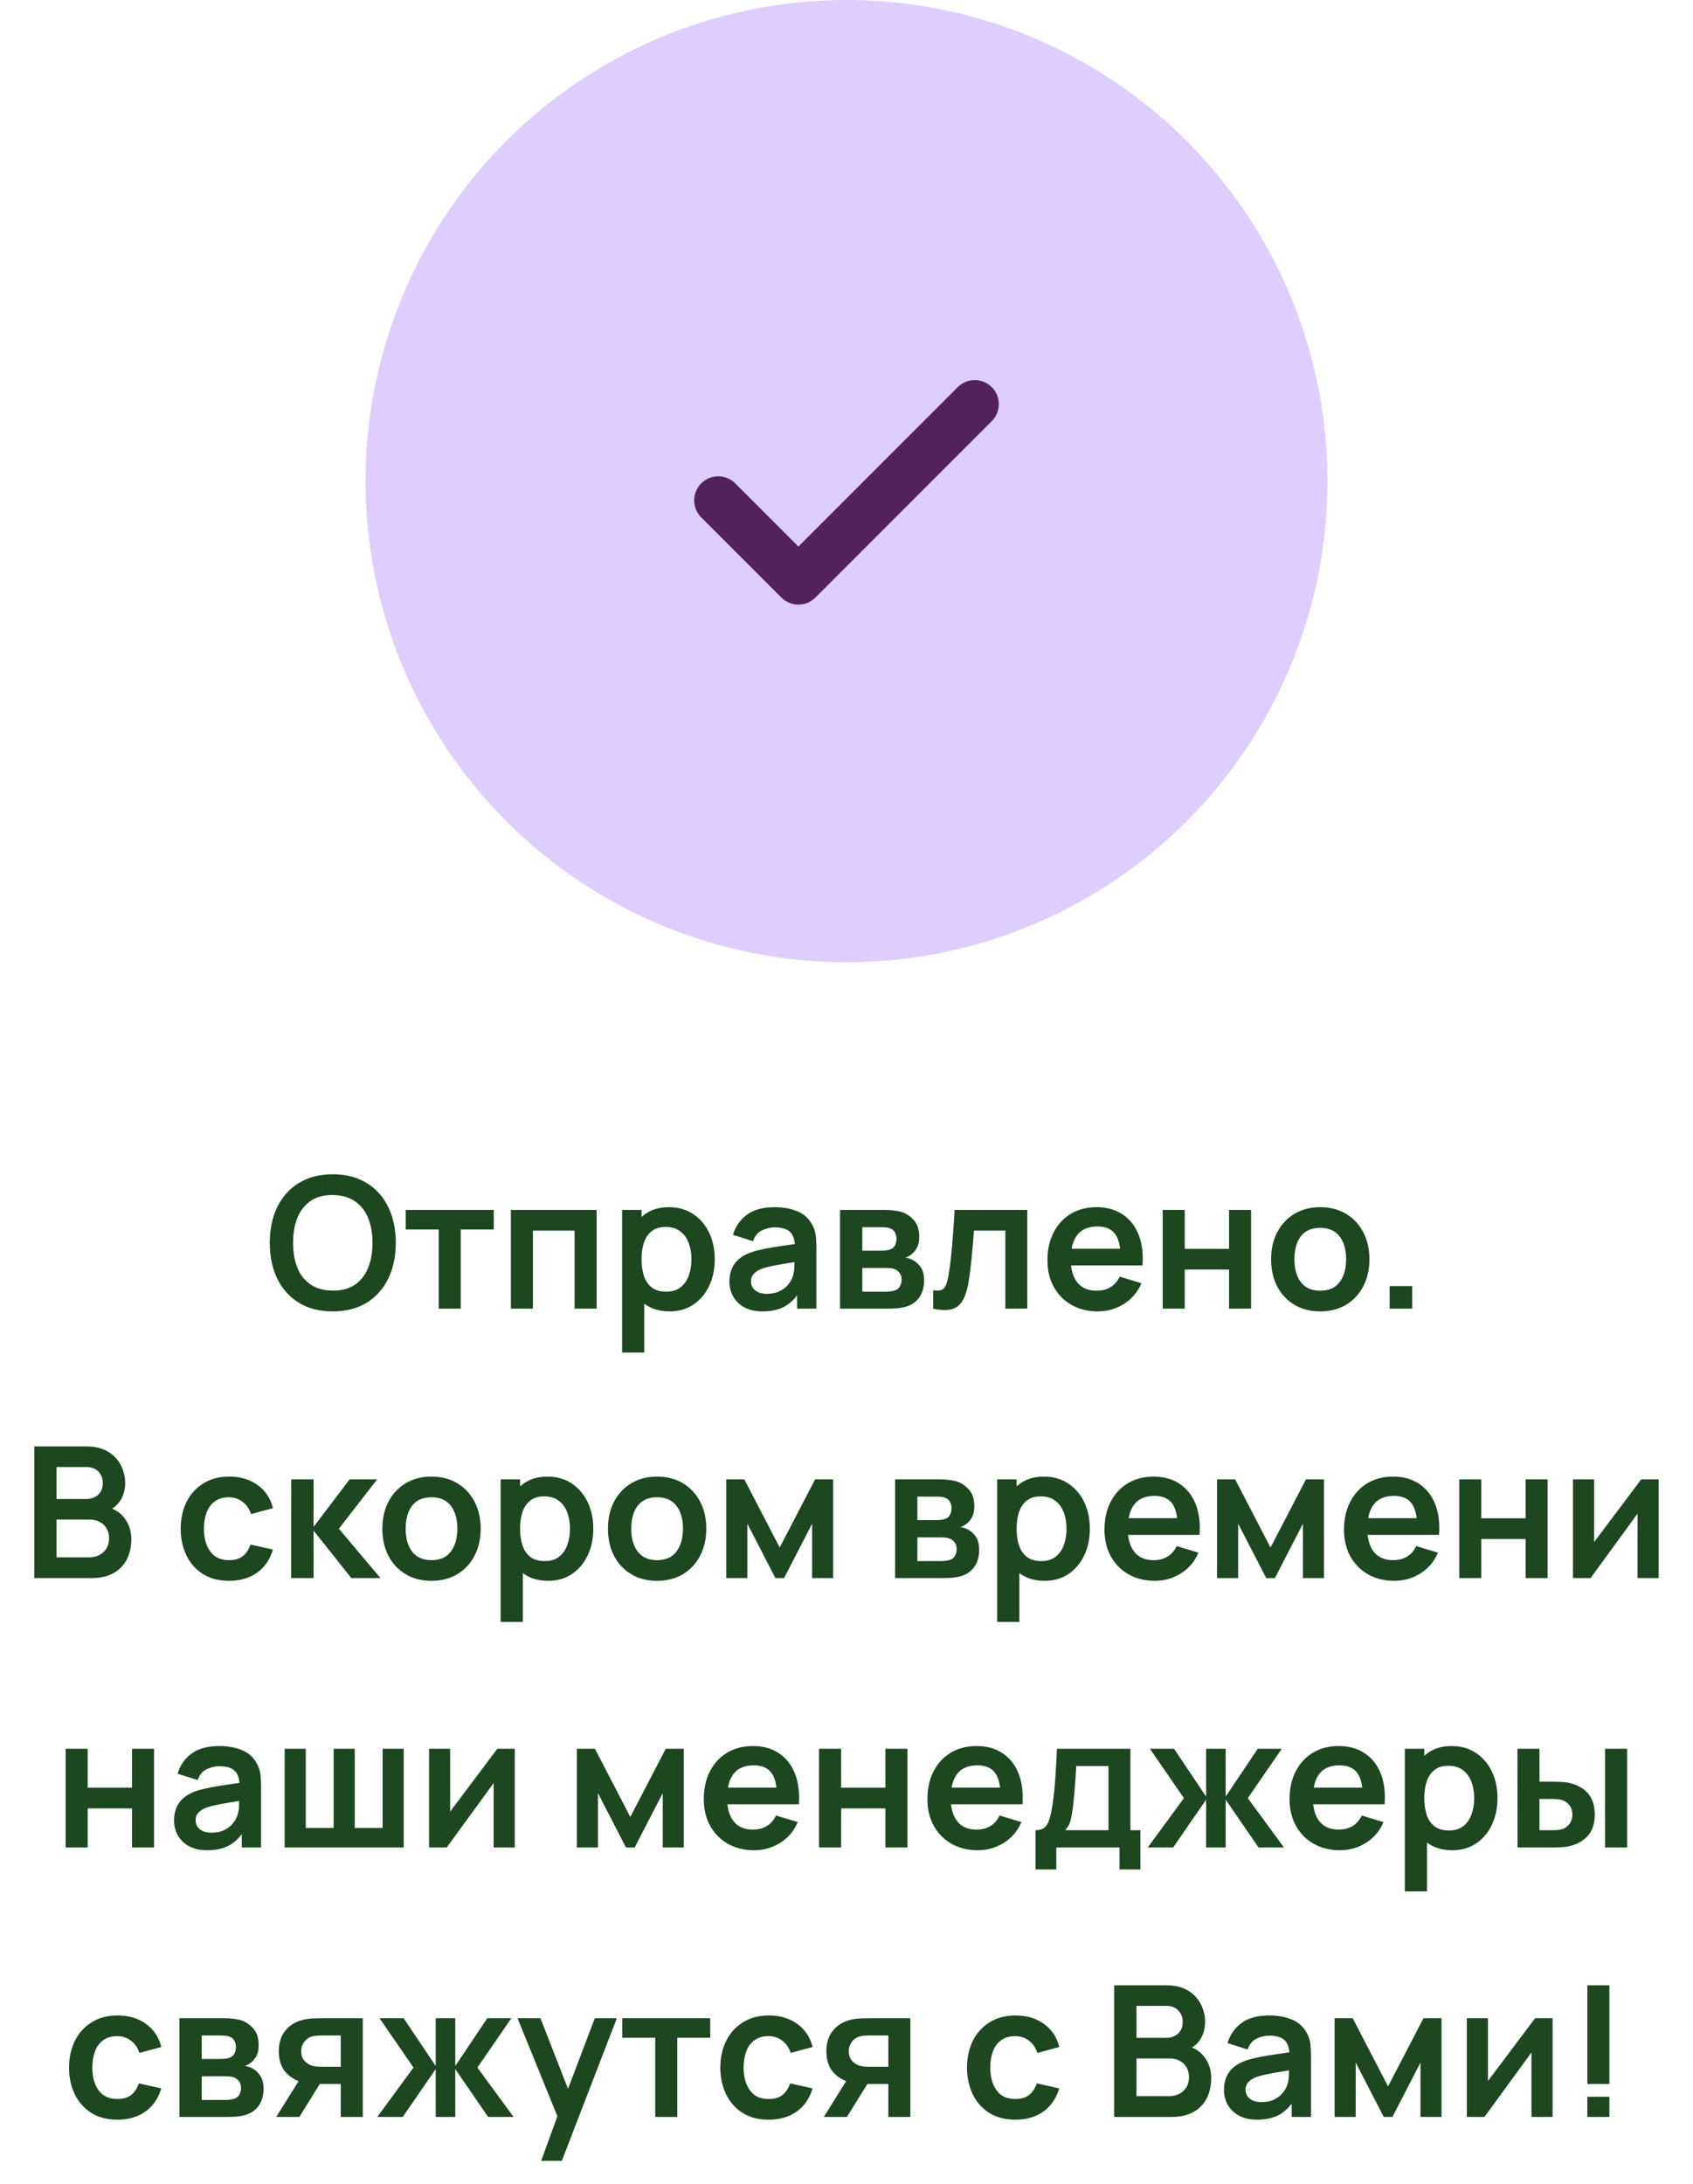 <svg width="176" height="227" viewBox="0 0 176 227" fill="none" xmlns="http://www.w3.org/2000/svg">
<path d="M34.59 136.285C33.222 136.285 32.05 135.987 31.075 135.392C30.1 134.79 29.349 133.954 28.824 132.884C28.304 131.814 28.045 130.572 28.045 129.16C28.045 127.748 28.304 126.506 28.824 125.436C29.349 124.366 30.1 123.533 31.075 122.937C32.05 122.336 33.222 122.035 34.59 122.035C35.958 122.035 37.13 122.336 38.105 122.937C39.087 123.533 39.837 124.366 40.357 125.436C40.882 126.506 41.145 127.748 41.145 129.16C41.145 130.572 40.882 131.814 40.357 132.884C39.837 133.954 39.087 134.79 38.105 135.392C37.13 135.987 35.958 136.285 34.59 136.285ZM34.59 134.128C35.508 134.135 36.272 133.932 36.88 133.52C37.494 133.109 37.953 132.529 38.257 131.782C38.567 131.035 38.723 130.161 38.723 129.16C38.723 128.159 38.567 127.292 38.257 126.557C37.953 125.816 37.494 125.24 36.88 124.828C36.272 124.416 35.508 124.204 34.59 124.191C33.672 124.185 32.909 124.388 32.301 124.799C31.693 125.211 31.233 125.791 30.923 126.538C30.619 127.285 30.467 128.159 30.467 129.16C30.467 130.161 30.619 131.031 30.923 131.772C31.227 132.507 31.683 133.08 32.291 133.492C32.905 133.904 33.672 134.116 34.59 134.128ZM45.611 136V127.773H42.181V125.74H51.33V127.773H47.9V136H45.611ZM53.111 136V125.74H62.022V136H59.732V127.887H55.4V136H53.111ZM69.62 136.285C68.619 136.285 67.78 136.048 67.102 135.572C66.425 135.097 65.915 134.451 65.573 133.634C65.231 132.811 65.06 131.89 65.06 130.87C65.06 129.838 65.231 128.913 65.573 128.096C65.915 127.279 66.415 126.636 67.074 126.167C67.739 125.692 68.559 125.455 69.534 125.455C70.503 125.455 71.343 125.692 72.052 126.167C72.767 126.636 73.322 127.279 73.714 128.096C74.107 128.907 74.303 129.831 74.303 130.87C74.303 131.896 74.11 132.817 73.724 133.634C73.338 134.451 72.793 135.097 72.09 135.572C71.387 136.048 70.564 136.285 69.62 136.285ZM64.67 140.56V125.74H66.694V132.941H66.979V140.56H64.67ZM69.268 134.233C69.864 134.233 70.355 134.084 70.741 133.786C71.127 133.489 71.412 133.087 71.596 132.58C71.786 132.067 71.881 131.497 71.881 130.87C71.881 130.249 71.786 129.686 71.596 129.179C71.406 128.666 71.111 128.261 70.712 127.963C70.313 127.659 69.807 127.507 69.192 127.507C68.61 127.507 68.135 127.649 67.767 127.934C67.4 128.213 67.128 128.606 66.95 129.112C66.779 129.613 66.694 130.199 66.694 130.87C66.694 131.535 66.779 132.121 66.95 132.627C67.128 133.134 67.403 133.53 67.777 133.815C68.157 134.094 68.654 134.233 69.268 134.233ZM79.266 136.285C78.525 136.285 77.898 136.146 77.385 135.867C76.872 135.582 76.483 135.205 76.217 134.736C75.957 134.268 75.827 133.752 75.827 133.188C75.827 132.694 75.91 132.251 76.074 131.858C76.239 131.459 76.492 131.117 76.834 130.832C77.176 130.541 77.62 130.303 78.164 130.119C78.576 129.986 79.057 129.866 79.608 129.758C80.166 129.651 80.767 129.553 81.413 129.464C82.066 129.369 82.746 129.268 83.456 129.16L82.639 129.625C82.645 128.916 82.487 128.394 82.164 128.058C81.841 127.722 81.296 127.554 80.53 127.554C80.067 127.554 79.621 127.662 79.19 127.877C78.76 128.093 78.459 128.463 78.288 128.989L76.198 128.333C76.451 127.466 76.933 126.769 77.642 126.243C78.358 125.718 79.32 125.455 80.53 125.455C81.442 125.455 82.243 125.604 82.933 125.901C83.63 126.199 84.146 126.687 84.482 127.364C84.666 127.725 84.776 128.096 84.814 128.476C84.852 128.85 84.871 129.258 84.871 129.701V136H82.867V133.777L83.199 134.138C82.737 134.879 82.196 135.424 81.575 135.772C80.96 136.114 80.191 136.285 79.266 136.285ZM79.722 134.461C80.242 134.461 80.685 134.369 81.052 134.185C81.42 134.002 81.711 133.777 81.926 133.511C82.148 133.245 82.297 132.995 82.373 132.76C82.493 132.469 82.56 132.137 82.572 131.763C82.591 131.383 82.601 131.076 82.601 130.841L83.304 131.05C82.614 131.158 82.021 131.253 81.527 131.335C81.033 131.418 80.609 131.497 80.254 131.573C79.9 131.643 79.586 131.722 79.314 131.81C79.048 131.905 78.823 132.016 78.639 132.143C78.456 132.27 78.313 132.415 78.212 132.58C78.117 132.745 78.069 132.938 78.069 133.159C78.069 133.413 78.133 133.638 78.259 133.834C78.386 134.024 78.57 134.176 78.81 134.29C79.057 134.404 79.361 134.461 79.722 134.461ZM87.326 136V125.74H91.99C92.326 125.74 92.639 125.759 92.931 125.797C93.222 125.835 93.472 125.882 93.681 125.939C94.175 126.085 94.612 126.37 94.992 126.794C95.372 127.212 95.562 127.792 95.562 128.533C95.562 128.97 95.493 129.331 95.353 129.616C95.214 129.895 95.03 130.129 94.802 130.319C94.695 130.408 94.584 130.484 94.47 130.547C94.356 130.61 94.242 130.661 94.128 130.699C94.375 130.737 94.609 130.81 94.831 130.917C95.179 131.088 95.47 131.342 95.705 131.677C95.945 132.013 96.066 132.485 96.066 133.093C96.066 133.783 95.898 134.366 95.562 134.841C95.233 135.31 94.748 135.636 94.109 135.819C93.874 135.883 93.605 135.93 93.301 135.962C92.997 135.987 92.687 136 92.37 136H87.326ZM89.644 134.233H92.209C92.342 134.233 92.487 134.22 92.646 134.195C92.804 134.17 92.947 134.135 93.073 134.09C93.301 134.008 93.466 133.862 93.567 133.653C93.675 133.444 93.729 133.226 93.729 132.998C93.729 132.688 93.65 132.441 93.491 132.257C93.339 132.067 93.156 131.94 92.94 131.877C92.814 131.826 92.674 131.798 92.522 131.791C92.376 131.779 92.256 131.772 92.161 131.772H89.644V134.233ZM89.644 129.977H91.544C91.74 129.977 91.93 129.967 92.114 129.948C92.304 129.923 92.462 129.882 92.589 129.825C92.798 129.743 92.95 129.603 93.045 129.407C93.146 129.211 93.197 128.992 93.197 128.751C93.197 128.498 93.14 128.27 93.026 128.067C92.918 127.858 92.744 127.719 92.503 127.649C92.345 127.586 92.152 127.551 91.924 127.545C91.702 127.539 91.559 127.535 91.496 127.535H89.644V129.977ZM97.008 136V134.081C97.382 134.151 97.67 134.144 97.872 134.062C98.075 133.973 98.227 133.809 98.328 133.568C98.43 133.327 98.518 133.007 98.594 132.608C98.696 132.045 98.784 131.396 98.86 130.661C98.943 129.926 99.012 129.141 99.069 128.305C99.133 127.469 99.19 126.614 99.24 125.74H106.793V136H104.513V127.887H101.254C101.223 128.299 101.185 128.761 101.14 129.274C101.096 129.781 101.049 130.294 100.998 130.813C100.947 131.332 100.89 131.826 100.827 132.295C100.77 132.757 100.71 133.153 100.646 133.482C100.501 134.223 100.292 134.809 100.019 135.24C99.753 135.671 99.38 135.946 98.898 136.067C98.417 136.193 97.787 136.171 97.008 136ZM114.126 136.285C113.088 136.285 112.176 136.06 111.39 135.61C110.605 135.161 109.991 134.537 109.547 133.739C109.11 132.941 108.892 132.023 108.892 130.984C108.892 129.863 109.107 128.891 109.538 128.067C109.969 127.238 110.567 126.595 111.333 126.139C112.1 125.683 112.986 125.455 113.993 125.455C115.057 125.455 115.96 125.705 116.701 126.205C117.448 126.699 118.002 127.399 118.363 128.305C118.724 129.211 118.861 130.278 118.772 131.506H116.501V130.67C116.495 129.556 116.299 128.742 115.912 128.229C115.526 127.716 114.918 127.459 114.088 127.459C113.151 127.459 112.454 127.751 111.998 128.333C111.542 128.91 111.314 129.755 111.314 130.87C111.314 131.909 111.542 132.713 111.998 133.283C112.454 133.853 113.119 134.138 113.993 134.138C114.557 134.138 115.042 134.014 115.447 133.767C115.859 133.514 116.175 133.15 116.397 132.675L118.658 133.359C118.265 134.284 117.657 135.002 116.834 135.515C116.017 136.028 115.114 136.285 114.126 136.285ZM110.592 131.506V129.777H117.651V131.506H110.592ZM120.873 136V125.74H123.162V129.787H127.77V125.74H130.059V136H127.77V131.934H123.162V136H120.873ZM137.242 136.285C136.216 136.285 135.32 136.054 134.554 135.591C133.788 135.129 133.192 134.493 132.768 133.682C132.35 132.865 132.141 131.928 132.141 130.87C132.141 129.793 132.356 128.85 132.787 128.039C133.218 127.228 133.816 126.595 134.582 126.139C135.349 125.683 136.235 125.455 137.242 125.455C138.275 125.455 139.174 125.686 139.94 126.148C140.707 126.611 141.302 127.25 141.726 128.067C142.151 128.878 142.363 129.812 142.363 130.87C142.363 131.934 142.148 132.874 141.717 133.691C141.293 134.502 140.697 135.139 139.931 135.601C139.165 136.057 138.268 136.285 137.242 136.285ZM137.242 134.138C138.154 134.138 138.832 133.834 139.275 133.226C139.719 132.618 139.94 131.833 139.94 130.87C139.94 129.876 139.716 129.084 139.266 128.495C138.816 127.9 138.142 127.602 137.242 127.602C136.628 127.602 136.121 127.741 135.722 128.02C135.33 128.292 135.038 128.675 134.848 129.169C134.658 129.657 134.563 130.224 134.563 130.87C134.563 131.864 134.788 132.659 135.238 133.254C135.694 133.843 136.362 134.138 137.242 134.138ZM144.465 136V133.653H146.811V136H144.465ZM3.561 164V150.32H8.985C9.91 150.32 10.667 150.507 11.256 150.88C11.851 151.248 12.291 151.72 12.576 152.296C12.868 152.872 13.014 153.468 13.014 154.082C13.014 154.836 12.833 155.475 12.472 156.001C12.117 156.527 11.633 156.881 11.018 157.065V156.59C11.88 156.786 12.532 157.195 12.976 157.815C13.425 158.436 13.65 159.142 13.65 159.934C13.65 160.745 13.495 161.454 13.184 162.062C12.874 162.67 12.412 163.145 11.797 163.487C11.19 163.829 10.436 164 9.536 164H3.561ZM5.879 161.843H9.251C9.65 161.843 10.008 161.764 10.325 161.606C10.642 161.441 10.889 161.213 11.066 160.922C11.25 160.624 11.341 160.273 11.341 159.867C11.341 159.5 11.262 159.171 11.104 158.879C10.946 158.588 10.714 158.357 10.411 158.186C10.107 158.009 9.742 157.92 9.318 157.92H5.879V161.843ZM5.879 155.782H8.957C9.286 155.782 9.581 155.719 9.84 155.592C10.1 155.466 10.306 155.279 10.458 155.032C10.61 154.785 10.686 154.481 10.686 154.12C10.686 153.645 10.534 153.249 10.23 152.932C9.926 152.616 9.502 152.457 8.957 152.457H5.879V155.782ZM23.806 164.285C22.749 164.285 21.846 164.051 21.099 163.582C20.352 163.107 19.779 162.461 19.38 161.644C18.987 160.827 18.787 159.902 18.781 158.87C18.787 157.819 18.993 156.888 19.398 156.077C19.81 155.26 20.393 154.62 21.146 154.158C21.9 153.689 22.796 153.455 23.835 153.455C25 153.455 25.985 153.749 26.79 154.338C27.6 154.921 28.129 155.719 28.376 156.732L26.096 157.35C25.919 156.799 25.624 156.371 25.212 156.067C24.801 155.757 24.332 155.602 23.806 155.602C23.211 155.602 22.72 155.744 22.334 156.029C21.948 156.308 21.663 156.694 21.479 157.188C21.295 157.682 21.203 158.243 21.203 158.87C21.203 159.845 21.422 160.634 21.859 161.235C22.296 161.837 22.945 162.138 23.806 162.138C24.415 162.138 24.893 161.999 25.241 161.72C25.596 161.441 25.862 161.039 26.039 160.513L28.376 161.036C28.059 162.081 27.505 162.885 26.713 163.449C25.922 164.006 24.953 164.285 23.806 164.285ZM30.261 164L30.28 153.74H32.598V158.68L36.35 153.74H39.21L35.229 158.87L39.552 164H36.521L32.598 159.06V164H30.261ZM44.849 164.285C43.823 164.285 42.927 164.054 42.161 163.591C41.395 163.129 40.799 162.493 40.375 161.682C39.957 160.865 39.748 159.928 39.748 158.87C39.748 157.793 39.963 156.85 40.394 156.039C40.825 155.228 41.423 154.595 42.189 154.139C42.956 153.683 43.842 153.455 44.849 153.455C45.882 153.455 46.781 153.686 47.547 154.148C48.314 154.611 48.909 155.25 49.333 156.067C49.758 156.878 49.97 157.812 49.97 158.87C49.97 159.934 49.755 160.874 49.324 161.691C48.9 162.502 48.304 163.139 47.538 163.601C46.772 164.057 45.875 164.285 44.849 164.285ZM44.849 162.138C45.761 162.138 46.439 161.834 46.882 161.226C47.326 160.618 47.547 159.833 47.547 158.87C47.547 157.876 47.322 157.084 46.873 156.495C46.423 155.9 45.749 155.602 44.849 155.602C44.235 155.602 43.728 155.741 43.329 156.02C42.937 156.292 42.645 156.675 42.455 157.169C42.265 157.657 42.17 158.224 42.17 158.87C42.17 159.864 42.395 160.659 42.845 161.254C43.301 161.843 43.969 162.138 44.849 162.138ZM56.993 164.285C55.993 164.285 55.154 164.048 54.476 163.572C53.798 163.097 53.288 162.451 52.946 161.634C52.604 160.811 52.433 159.89 52.433 158.87C52.433 157.838 52.604 156.913 52.946 156.096C53.288 155.279 53.789 154.636 54.447 154.167C55.112 153.692 55.933 153.455 56.908 153.455C57.877 153.455 58.716 153.692 59.425 154.167C60.141 154.636 60.695 155.279 61.088 156.096C61.481 156.907 61.677 157.831 61.677 158.87C61.677 159.896 61.484 160.817 61.097 161.634C60.711 162.451 60.166 163.097 59.463 163.572C58.76 164.048 57.937 164.285 56.993 164.285ZM52.044 168.56V153.74H54.067V160.941H54.352V168.56H52.044ZM56.642 162.233C57.237 162.233 57.728 162.084 58.114 161.786C58.501 161.489 58.786 161.087 58.969 160.58C59.159 160.067 59.254 159.497 59.254 158.87C59.254 158.249 59.159 157.686 58.969 157.179C58.779 156.666 58.485 156.261 58.086 155.963C57.687 155.659 57.18 155.507 56.566 155.507C55.983 155.507 55.508 155.649 55.141 155.934C54.774 156.213 54.501 156.606 54.324 157.112C54.153 157.613 54.067 158.199 54.067 158.87C54.067 159.535 54.153 160.121 54.324 160.627C54.501 161.134 54.777 161.53 55.15 161.815C55.53 162.094 56.028 162.233 56.642 162.233ZM68.302 164.285C67.276 164.285 66.38 164.054 65.614 163.591C64.848 163.129 64.252 162.493 63.828 161.682C63.41 160.865 63.201 159.928 63.201 158.87C63.201 157.793 63.416 156.85 63.847 156.039C64.278 155.228 64.876 154.595 65.642 154.139C66.409 153.683 67.295 153.455 68.302 153.455C69.335 153.455 70.234 153.686 71 154.148C71.767 154.611 72.362 155.25 72.786 156.067C73.211 156.878 73.423 157.812 73.423 158.87C73.423 159.934 73.208 160.874 72.777 161.691C72.353 162.502 71.757 163.139 70.991 163.601C70.225 164.057 69.328 164.285 68.302 164.285ZM68.302 162.138C69.214 162.138 69.892 161.834 70.335 161.226C70.779 160.618 71 159.833 71 158.87C71 157.876 70.776 157.084 70.326 156.495C69.876 155.9 69.202 155.602 68.302 155.602C67.688 155.602 67.181 155.741 66.782 156.02C66.39 156.292 66.098 156.675 65.908 157.169C65.718 157.657 65.623 158.224 65.623 158.87C65.623 159.864 65.848 160.659 66.298 161.254C66.754 161.843 67.422 162.138 68.302 162.138ZM75.497 164V153.74H77.378L81.055 160.827L84.74 153.74H86.612V164H84.427V158.347L81.51 164H80.608L77.692 158.347V164H75.497ZM93.05 164V153.74H97.714C98.05 153.74 98.363 153.759 98.655 153.797C98.946 153.835 99.196 153.882 99.405 153.939C99.899 154.085 100.336 154.37 100.716 154.794C101.096 155.212 101.286 155.792 101.286 156.533C101.286 156.97 101.217 157.331 101.077 157.616C100.938 157.895 100.754 158.129 100.526 158.319C100.419 158.408 100.308 158.484 100.194 158.547C100.08 158.61 99.966 158.661 99.852 158.699C100.099 158.737 100.333 158.81 100.555 158.917C100.903 159.088 101.194 159.342 101.429 159.677C101.669 160.013 101.79 160.485 101.79 161.093C101.79 161.783 101.622 162.366 101.286 162.841C100.957 163.31 100.472 163.636 99.833 163.819C99.598 163.883 99.329 163.93 99.025 163.962C98.721 163.987 98.411 164 98.094 164H93.05ZM95.368 162.233H97.933C98.066 162.233 98.211 162.22 98.37 162.195C98.528 162.17 98.671 162.135 98.797 162.09C99.025 162.008 99.19 161.862 99.291 161.653C99.399 161.444 99.453 161.226 99.453 160.998C99.453 160.688 99.374 160.441 99.215 160.257C99.063 160.067 98.88 159.94 98.664 159.877C98.538 159.826 98.398 159.798 98.246 159.791C98.101 159.779 97.98 159.772 97.885 159.772H95.368V162.233ZM95.368 157.977H97.268C97.464 157.977 97.654 157.967 97.838 157.948C98.028 157.923 98.186 157.882 98.313 157.825C98.522 157.743 98.674 157.603 98.769 157.407C98.87 157.211 98.921 156.992 98.921 156.751C98.921 156.498 98.864 156.27 98.75 156.067C98.642 155.858 98.468 155.719 98.227 155.649C98.069 155.586 97.876 155.551 97.648 155.545C97.426 155.539 97.284 155.535 97.22 155.535H95.368V157.977ZM108.613 164.285C107.612 164.285 106.773 164.048 106.095 163.572C105.417 163.097 104.908 162.451 104.566 161.634C104.224 160.811 104.053 159.89 104.053 158.87C104.053 157.838 104.224 156.913 104.566 156.096C104.908 155.279 105.408 154.636 106.067 154.167C106.732 153.692 107.552 153.455 108.527 153.455C109.496 153.455 110.335 153.692 111.045 154.167C111.76 154.636 112.314 155.279 112.707 156.096C113.1 156.907 113.296 157.831 113.296 158.87C113.296 159.896 113.103 160.817 112.717 161.634C112.33 162.451 111.786 163.097 111.083 163.572C110.38 164.048 109.556 164.285 108.613 164.285ZM103.663 168.56V153.74H105.687V160.941H105.972V168.56H103.663ZM108.261 162.233C108.856 162.233 109.347 162.084 109.734 161.786C110.12 161.489 110.405 161.087 110.589 160.58C110.779 160.067 110.874 159.497 110.874 158.87C110.874 158.249 110.779 157.686 110.589 157.179C110.399 156.666 110.104 156.261 109.705 155.963C109.306 155.659 108.799 155.507 108.185 155.507C107.602 155.507 107.127 155.649 106.76 155.934C106.393 156.213 106.12 156.606 105.943 157.112C105.772 157.613 105.687 158.199 105.687 158.87C105.687 159.535 105.772 160.121 105.943 160.627C106.12 161.134 106.396 161.53 106.77 161.815C107.15 162.094 107.647 162.233 108.261 162.233ZM120.055 164.285C119.016 164.285 118.104 164.06 117.319 163.61C116.533 163.161 115.919 162.537 115.476 161.739C115.039 160.941 114.82 160.023 114.82 158.984C114.82 157.863 115.035 156.891 115.466 156.067C115.897 155.238 116.495 154.595 117.262 154.139C118.028 153.683 118.915 153.455 119.922 153.455C120.986 153.455 121.888 153.705 122.629 154.205C123.376 154.699 123.931 155.399 124.292 156.305C124.653 157.211 124.789 158.278 124.7 159.506H122.43V158.67C122.423 157.556 122.227 156.742 121.841 156.229C121.454 155.716 120.846 155.459 120.017 155.459C119.079 155.459 118.383 155.751 117.927 156.333C117.471 156.91 117.243 157.755 117.243 158.87C117.243 159.909 117.471 160.713 117.927 161.283C118.383 161.853 119.048 162.138 119.922 162.138C120.485 162.138 120.97 162.014 121.375 161.767C121.787 161.514 122.103 161.15 122.325 160.675L124.586 161.359C124.193 162.284 123.585 163.002 122.762 163.515C121.945 164.028 121.043 164.285 120.055 164.285ZM116.521 159.506V157.777H123.579V159.506H116.521ZM126.522 164V153.74H128.403L132.08 160.827L135.766 153.74H137.637V164H135.452V158.347L132.536 164H131.633L128.717 158.347V164H126.522ZM144.955 164.285C143.916 164.285 143.004 164.06 142.219 163.61C141.434 163.161 140.819 162.537 140.376 161.739C139.939 160.941 139.72 160.023 139.72 158.984C139.72 157.863 139.936 156.891 140.366 156.067C140.797 155.238 141.396 154.595 142.162 154.139C142.928 153.683 143.815 153.455 144.822 153.455C145.886 153.455 146.788 153.705 147.529 154.205C148.277 154.699 148.831 155.399 149.192 156.305C149.553 157.211 149.689 158.278 149.6 159.506H147.33V158.67C147.324 157.556 147.127 156.742 146.741 156.229C146.355 155.716 145.747 155.459 144.917 155.459C143.98 155.459 143.283 155.751 142.827 156.333C142.371 156.91 142.143 157.755 142.143 158.87C142.143 159.909 142.371 160.713 142.827 161.283C143.283 161.853 143.948 162.138 144.822 162.138C145.386 162.138 145.87 162.014 146.275 161.767C146.687 161.514 147.004 161.15 147.225 160.675L149.486 161.359C149.094 162.284 148.486 163.002 147.662 163.515C146.845 164.028 145.943 164.285 144.955 164.285ZM141.421 159.506V157.777H148.479V159.506H141.421ZM151.701 164V153.74H153.991V157.787H158.598V153.74H160.888V164H158.598V159.934H153.991V164H151.701ZM172.431 153.74V164H170.237V157.302L165.354 164H163.52V153.74H165.715V160.266L170.617 153.74H172.431ZM6.826 192V181.74H9.116V185.787H13.723V181.74H16.013V192H13.723V187.934H9.116V192H6.826ZM21.534 192.285C20.793 192.285 20.166 192.146 19.652 191.867C19.14 191.582 18.75 191.205 18.484 190.736C18.224 190.268 18.095 189.752 18.095 189.188C18.095 188.694 18.177 188.251 18.341 187.858C18.506 187.459 18.759 187.117 19.102 186.832C19.444 186.541 19.887 186.303 20.431 186.119C20.843 185.986 21.325 185.866 21.875 185.758C22.433 185.651 23.035 185.553 23.68 185.464C24.333 185.369 25.014 185.268 25.723 185.16L24.906 185.625C24.912 184.916 24.754 184.394 24.431 184.058C24.108 183.722 23.563 183.554 22.797 183.554C22.335 183.554 21.888 183.662 21.457 183.877C21.027 184.093 20.726 184.463 20.555 184.989L18.465 184.333C18.718 183.466 19.2 182.769 19.909 182.243C20.625 181.718 21.587 181.455 22.797 181.455C23.709 181.455 24.51 181.604 25.201 181.901C25.897 182.199 26.413 182.687 26.749 183.364C26.933 183.725 27.044 184.096 27.081 184.476C27.119 184.85 27.139 185.258 27.139 185.701V192H25.134V189.777L25.466 190.138C25.004 190.879 24.463 191.424 23.842 191.772C23.228 192.114 22.458 192.285 21.534 192.285ZM21.989 190.461C22.509 190.461 22.952 190.369 23.32 190.185C23.687 190.002 23.978 189.777 24.194 189.511C24.415 189.245 24.564 188.995 24.64 188.76C24.76 188.469 24.827 188.137 24.84 187.763C24.858 187.383 24.868 187.076 24.868 186.841L25.571 187.05C24.881 187.158 24.288 187.253 23.794 187.335C23.3 187.418 22.876 187.497 22.521 187.573C22.167 187.643 21.853 187.722 21.581 187.81C21.315 187.905 21.09 188.016 20.907 188.143C20.723 188.27 20.58 188.415 20.479 188.58C20.384 188.745 20.337 188.938 20.337 189.159C20.337 189.413 20.4 189.638 20.526 189.834C20.653 190.024 20.837 190.176 21.078 190.29C21.325 190.404 21.628 190.461 21.989 190.461ZM29.593 192V181.74H31.787V189.967H34.685V181.74H36.879V189.967H39.777V181.74H41.971V192H29.593ZM53.514 181.74V192H51.32V185.302L46.437 192H44.603V181.74H46.798V188.266L51.7 181.74H53.514ZM59.967 192V181.74H61.848L65.524 188.827L69.21 181.74H71.082V192H68.897V186.347L65.98 192H65.078L62.161 186.347V192H59.967ZM78.399 192.285C77.361 192.285 76.449 192.06 75.663 191.61C74.878 191.161 74.264 190.537 73.82 189.739C73.383 188.941 73.165 188.023 73.165 186.984C73.165 185.863 73.38 184.891 73.811 184.067C74.242 183.238 74.84 182.595 75.606 182.139C76.373 181.683 77.259 181.455 78.266 181.455C79.33 181.455 80.233 181.705 80.974 182.205C81.721 182.699 82.275 183.399 82.636 184.305C82.997 185.211 83.133 186.278 83.045 187.506H80.774V186.67C80.768 185.556 80.572 184.742 80.185 184.229C79.799 183.716 79.191 183.459 78.361 183.459C77.424 183.459 76.727 183.751 76.271 184.333C75.815 184.91 75.587 185.755 75.587 186.87C75.587 187.909 75.815 188.713 76.271 189.283C76.727 189.853 77.392 190.138 78.266 190.138C78.83 190.138 79.314 190.014 79.72 189.767C80.132 189.514 80.448 189.15 80.67 188.675L82.931 189.359C82.538 190.284 81.93 191.002 81.107 191.515C80.29 192.028 79.387 192.285 78.399 192.285ZM74.865 187.506V185.777H81.924V187.506H74.865ZM85.145 192V181.74H87.435V185.787H92.043V181.74H94.332V192H92.043V187.934H87.435V192H85.145ZM101.648 192.285C100.61 192.285 99.698 192.06 98.912 191.61C98.127 191.161 97.513 190.537 97.069 189.739C96.632 188.941 96.414 188.023 96.414 186.984C96.414 185.863 96.629 184.891 97.06 184.067C97.49 183.238 98.089 182.595 98.855 182.139C99.622 181.683 100.508 181.455 101.515 181.455C102.579 181.455 103.482 181.705 104.223 182.205C104.97 182.699 105.524 183.399 105.885 184.305C106.246 185.211 106.382 186.278 106.294 187.506H104.023V186.67C104.017 185.556 103.821 184.742 103.434 184.229C103.048 183.716 102.44 183.459 101.61 183.459C100.673 183.459 99.976 183.751 99.52 184.333C99.064 184.91 98.836 185.755 98.836 186.87C98.836 187.909 99.064 188.713 99.52 189.283C99.976 189.853 100.641 190.138 101.515 190.138C102.079 190.138 102.563 190.014 102.969 189.767C103.38 189.514 103.697 189.15 103.919 188.675L106.18 189.359C105.787 190.284 105.179 191.002 104.356 191.515C103.539 192.028 102.636 192.285 101.648 192.285ZM98.114 187.506V185.777H105.173V187.506H98.114ZM107.653 194.28V190.204C108.211 190.204 108.607 190.014 108.841 189.634C109.075 189.254 109.262 188.596 109.401 187.658C109.49 187.101 109.563 186.512 109.62 185.891C109.677 185.271 109.724 184.615 109.762 183.925C109.807 183.235 109.845 182.506 109.876 181.74H117.514V190.204H118.55V194.28H116.384V192H109.81V194.28H107.653ZM110.722 190.204H115.234V183.535H111.881C111.862 183.915 111.84 184.305 111.814 184.704C111.789 185.097 111.761 185.489 111.729 185.882C111.697 186.275 111.662 186.651 111.624 187.012C111.593 187.367 111.555 187.696 111.51 188C111.441 188.532 111.355 188.969 111.254 189.311C111.153 189.653 110.975 189.951 110.722 190.204ZM119.315 192L123.077 186.87L119.543 181.74H122.051L125.386 186.708V181.74H127.419V186.708L130.753 181.74H133.252L129.718 186.87L133.48 192H130.839L127.419 187.031V192H125.386V187.031L121.956 192H119.315ZM139.296 192.285C138.257 192.285 137.345 192.06 136.56 191.61C135.774 191.161 135.16 190.537 134.717 189.739C134.28 188.941 134.061 188.023 134.061 186.984C134.061 185.863 134.277 184.891 134.707 184.067C135.138 183.238 135.736 182.595 136.503 182.139C137.269 181.683 138.156 181.455 139.163 181.455C140.227 181.455 141.129 181.705 141.87 182.205C142.618 182.699 143.172 183.399 143.533 184.305C143.894 185.211 144.03 186.278 143.941 187.506H141.671V186.67C141.664 185.556 141.468 184.742 141.082 184.229C140.695 183.716 140.087 183.459 139.258 183.459C138.32 183.459 137.624 183.751 137.168 184.333C136.712 184.91 136.484 185.755 136.484 186.87C136.484 187.909 136.712 188.713 137.168 189.283C137.624 189.853 138.289 190.138 139.163 190.138C139.726 190.138 140.211 190.014 140.616 189.767C141.028 189.514 141.345 189.15 141.566 188.675L143.827 189.359C143.435 190.284 142.827 191.002 142.003 191.515C141.186 192.028 140.284 192.285 139.296 192.285ZM135.762 187.506V185.777H142.82V187.506H135.762ZM150.991 192.285C149.991 192.285 149.152 192.048 148.474 191.572C147.796 191.097 147.286 190.451 146.944 189.634C146.602 188.811 146.431 187.89 146.431 186.87C146.431 185.838 146.602 184.913 146.944 184.096C147.286 183.279 147.787 182.636 148.445 182.167C149.11 181.692 149.931 181.455 150.906 181.455C151.875 181.455 152.714 181.692 153.423 182.167C154.139 182.636 154.693 183.279 155.086 184.096C155.479 184.907 155.675 185.831 155.675 186.87C155.675 187.896 155.482 188.817 155.095 189.634C154.709 190.451 154.164 191.097 153.461 191.572C152.758 192.048 151.935 192.285 150.991 192.285ZM146.042 196.56V181.74H148.065V188.941H148.35V196.56H146.042ZM150.64 190.233C151.235 190.233 151.726 190.084 152.112 189.786C152.499 189.489 152.784 189.087 152.967 188.58C153.157 188.067 153.252 187.497 153.252 186.87C153.252 186.249 153.157 185.686 152.967 185.179C152.777 184.666 152.483 184.261 152.084 183.963C151.685 183.659 151.178 183.507 150.564 183.507C149.981 183.507 149.506 183.649 149.139 183.934C148.772 184.213 148.499 184.606 148.322 185.112C148.151 185.613 148.065 186.199 148.065 186.87C148.065 187.535 148.151 188.121 148.322 188.627C148.499 189.134 148.775 189.53 149.148 189.815C149.528 190.094 150.026 190.233 150.64 190.233ZM157.759 192L157.75 181.74H160.039V185.16H161.189C161.474 185.16 161.794 185.166 162.148 185.179C162.509 185.192 162.81 185.22 163.051 185.264C163.627 185.391 164.118 185.594 164.523 185.872C164.935 186.151 165.249 186.515 165.464 186.965C165.679 187.415 165.787 187.956 165.787 188.589C165.787 189.495 165.553 190.22 165.084 190.765C164.615 191.303 163.96 191.671 163.117 191.867C162.87 191.924 162.563 191.962 162.196 191.981C161.829 191.994 161.502 192 161.217 192H157.759ZM160.039 190.204H161.417C161.556 190.204 161.711 190.198 161.882 190.185C162.053 190.173 162.215 190.144 162.367 190.1C162.652 190.024 162.905 189.853 163.127 189.587C163.349 189.315 163.459 188.982 163.459 188.589C163.459 188.178 163.349 187.839 163.127 187.573C162.905 187.307 162.633 187.133 162.31 187.05C162.158 187.012 162.003 186.987 161.844 186.974C161.692 186.962 161.55 186.955 161.417 186.955H160.039V190.204ZM166.86 192V181.74H169.15V192H166.86ZM12.2 220.285C11.143 220.285 10.24 220.051 9.493 219.582C8.746 219.107 8.173 218.461 7.774 217.644C7.381 216.827 7.181 215.902 7.175 214.87C7.181 213.819 7.387 212.888 7.793 212.077C8.204 211.26 8.787 210.62 9.541 210.158C10.294 209.689 11.19 209.455 12.229 209.455C13.394 209.455 14.379 209.749 15.184 210.338C15.994 210.921 16.523 211.719 16.77 212.732L14.49 213.35C14.313 212.799 14.018 212.371 13.607 212.067C13.195 211.757 12.726 211.602 12.2 211.602C11.605 211.602 11.114 211.744 10.728 212.029C10.342 212.308 10.057 212.694 9.873 213.188C9.689 213.682 9.598 214.243 9.598 214.87C9.598 215.845 9.816 216.634 10.253 217.235C10.69 217.837 11.339 218.138 12.2 218.138C12.809 218.138 13.287 217.999 13.635 217.72C13.99 217.441 14.256 217.039 14.433 216.513L16.77 217.036C16.453 218.081 15.899 218.885 15.107 219.449C14.316 220.006 13.347 220.285 12.2 220.285ZM18.655 220V209.74H23.319C23.655 209.74 23.968 209.759 24.26 209.797C24.551 209.835 24.801 209.882 25.01 209.939C25.504 210.085 25.941 210.37 26.321 210.794C26.701 211.212 26.891 211.792 26.891 212.533C26.891 212.97 26.822 213.331 26.682 213.616C26.543 213.895 26.359 214.129 26.131 214.319C26.024 214.408 25.913 214.484 25.799 214.547C25.685 214.61 25.571 214.661 25.457 214.699C25.704 214.737 25.938 214.81 26.16 214.917C26.508 215.088 26.799 215.342 27.034 215.677C27.274 216.013 27.395 216.485 27.395 217.093C27.395 217.783 27.227 218.366 26.891 218.841C26.562 219.31 26.077 219.636 25.438 219.819C25.203 219.883 24.934 219.93 24.63 219.962C24.326 219.987 24.016 220 23.699 220H18.655ZM20.973 218.233H23.538C23.671 218.233 23.816 218.22 23.975 218.195C24.133 218.17 24.276 218.135 24.402 218.09C24.63 218.008 24.795 217.862 24.896 217.653C25.004 217.444 25.058 217.226 25.058 216.998C25.058 216.688 24.979 216.441 24.82 216.257C24.668 216.067 24.485 215.94 24.269 215.877C24.143 215.826 24.003 215.798 23.851 215.791C23.706 215.779 23.585 215.772 23.49 215.772H20.973V218.233ZM20.973 213.977H22.873C23.069 213.977 23.259 213.967 23.443 213.948C23.633 213.923 23.791 213.882 23.918 213.825C24.127 213.743 24.279 213.603 24.374 213.407C24.475 213.211 24.526 212.992 24.526 212.751C24.526 212.498 24.469 212.27 24.355 212.067C24.247 211.858 24.073 211.719 23.832 211.649C23.674 211.586 23.481 211.551 23.253 211.545C23.031 211.539 22.889 211.535 22.825 211.535H20.973V213.977ZM35.424 220V216.58H33.59C33.356 216.58 33.062 216.574 32.707 216.561C32.359 216.548 32.032 216.517 31.729 216.466C30.937 216.32 30.281 215.975 29.762 215.43C29.243 214.879 28.983 214.132 28.983 213.188C28.983 212.264 29.23 211.52 29.724 210.956C30.218 210.392 30.861 210.031 31.652 209.873C31.982 209.803 32.321 209.765 32.669 209.759C33.024 209.746 33.318 209.74 33.553 209.74H37.714V220H35.424ZM28.717 220L31.168 216.076H33.553L31.12 220H28.717ZM33.353 214.784H35.424V211.535H33.353C33.233 211.535 33.087 211.542 32.916 211.554C32.745 211.567 32.574 211.596 32.403 211.64C32.219 211.697 32.045 211.795 31.881 211.934C31.716 212.074 31.58 212.248 31.472 212.457C31.364 212.666 31.311 212.903 31.311 213.169C31.311 213.568 31.424 213.901 31.652 214.167C31.887 214.427 32.159 214.601 32.469 214.689C32.621 214.727 32.777 214.753 32.935 214.766C33.1 214.778 33.239 214.784 33.353 214.784ZM39.224 220L42.986 214.87L39.452 209.74H41.96L45.295 214.708V209.74H47.328V214.708L50.662 209.74H53.161L49.627 214.87L53.389 220H50.748L47.328 215.031V220H45.295V215.031L41.865 220H39.224ZM56.26 224.56L58.236 219.135L58.274 220.732L53.8 209.74H56.184L59.357 217.872H58.749L61.837 209.74H64.126L58.407 224.56H56.26ZM68.117 220V211.773H64.688V209.74H73.836V211.773H70.407V220H68.117ZM79.907 220.285C78.849 220.285 77.946 220.051 77.199 219.582C76.452 219.107 75.879 218.461 75.48 217.644C75.087 216.827 74.887 215.902 74.881 214.87C74.887 213.819 75.093 212.888 75.499 212.077C75.91 211.26 76.493 210.62 77.247 210.158C78 209.689 78.896 209.455 79.935 209.455C81.1 209.455 82.085 209.749 82.89 210.338C83.7 210.921 84.229 211.719 84.476 212.732L82.196 213.35C82.019 212.799 81.724 212.371 81.313 212.067C80.901 211.757 80.432 211.602 79.907 211.602C79.311 211.602 78.82 211.744 78.434 212.029C78.048 212.308 77.763 212.694 77.579 213.188C77.395 213.682 77.304 214.243 77.304 214.87C77.304 215.845 77.522 216.634 77.959 217.235C78.396 217.837 79.045 218.138 79.907 218.138C80.515 218.138 80.993 217.999 81.341 217.72C81.696 217.441 81.962 217.039 82.139 216.513L84.476 217.036C84.159 218.081 83.605 218.885 82.814 219.449C82.022 220.006 81.053 220.285 79.907 220.285ZM92.35 220V216.58H90.516C90.282 216.58 89.987 216.574 89.633 216.561C89.284 216.548 88.958 216.517 88.654 216.466C87.863 216.32 87.207 215.975 86.688 215.43C86.168 214.879 85.909 214.132 85.909 213.188C85.909 212.264 86.156 211.52 86.65 210.956C87.144 210.392 87.787 210.031 88.578 209.873C88.908 209.803 89.246 209.765 89.595 209.759C89.95 209.746 90.244 209.74 90.478 209.74H94.639V220H92.35ZM85.643 220L88.094 216.076H90.478L88.046 220H85.643ZM90.279 214.784H92.35V211.535H90.279C90.159 211.535 90.013 211.542 89.842 211.554C89.671 211.567 89.5 211.596 89.329 211.64C89.145 211.697 88.971 211.795 88.806 211.934C88.642 212.074 88.505 212.248 88.398 212.457C88.29 212.666 88.236 212.903 88.236 213.169C88.236 213.568 88.35 213.901 88.578 214.167C88.813 214.427 89.085 214.601 89.395 214.689C89.547 214.727 89.703 214.753 89.861 214.766C90.025 214.778 90.165 214.784 90.279 214.784ZM105.549 220.285C104.492 220.285 103.589 220.051 102.842 219.582C102.094 219.107 101.521 218.461 101.122 217.644C100.73 216.827 100.53 215.902 100.524 214.87C100.53 213.819 100.736 212.888 101.141 212.077C101.553 211.26 102.136 210.62 102.889 210.158C103.643 209.689 104.539 209.455 105.578 209.455C106.743 209.455 107.728 209.749 108.532 210.338C109.343 210.921 109.872 211.719 110.119 212.732L107.839 213.35C107.661 212.799 107.367 212.371 106.955 212.067C106.544 211.757 106.075 211.602 105.549 211.602C104.954 211.602 104.463 211.744 104.077 212.029C103.69 212.308 103.405 212.694 103.222 213.188C103.038 213.682 102.946 214.243 102.946 214.87C102.946 215.845 103.165 216.634 103.602 217.235C104.039 217.837 104.688 218.138 105.549 218.138C106.157 218.138 106.635 217.999 106.984 217.72C107.338 217.441 107.604 217.039 107.782 216.513L110.119 217.036C109.802 218.081 109.248 218.885 108.456 219.449C107.665 220.006 106.696 220.285 105.549 220.285ZM115.826 220V206.32H121.251C122.175 206.32 122.932 206.507 123.521 206.88C124.116 207.248 124.557 207.72 124.842 208.296C125.133 208.872 125.279 209.468 125.279 210.082C125.279 210.836 125.098 211.475 124.737 212.001C124.382 212.527 123.898 212.881 123.284 213.065V212.59C124.145 212.786 124.797 213.195 125.241 213.815C125.69 214.436 125.915 215.142 125.915 215.934C125.915 216.745 125.76 217.454 125.45 218.062C125.139 218.67 124.677 219.145 124.063 219.487C123.455 219.829 122.701 220 121.802 220H115.826ZM118.144 217.843H121.517C121.916 217.843 122.273 217.764 122.59 217.606C122.907 217.441 123.154 217.213 123.331 216.922C123.515 216.624 123.607 216.273 123.607 215.867C123.607 215.5 123.527 215.171 123.369 214.879C123.211 214.588 122.98 214.357 122.676 214.186C122.372 214.009 122.007 213.92 121.583 213.92H118.144V217.843ZM118.144 211.782H121.222C121.551 211.782 121.846 211.719 122.106 211.592C122.365 211.466 122.571 211.279 122.723 211.032C122.875 210.785 122.951 210.481 122.951 210.12C122.951 209.645 122.799 209.249 122.495 208.932C122.191 208.616 121.767 208.457 121.222 208.457H118.144V211.782ZM130.681 220.285C129.94 220.285 129.313 220.146 128.8 219.867C128.287 219.582 127.898 219.205 127.632 218.736C127.372 218.268 127.242 217.752 127.242 217.188C127.242 216.694 127.325 216.251 127.489 215.858C127.654 215.459 127.907 215.117 128.249 214.832C128.591 214.541 129.035 214.303 129.579 214.119C129.991 213.986 130.472 213.866 131.023 213.758C131.581 213.651 132.182 213.553 132.828 213.464C133.481 213.369 134.162 213.268 134.871 213.16L134.054 213.625C134.06 212.916 133.902 212.394 133.579 212.058C133.256 211.722 132.711 211.554 131.945 211.554C131.483 211.554 131.036 211.662 130.605 211.877C130.175 212.093 129.874 212.463 129.703 212.989L127.613 212.333C127.866 211.466 128.348 210.769 129.057 210.243C129.773 209.718 130.735 209.455 131.945 209.455C132.857 209.455 133.658 209.604 134.348 209.901C135.045 210.199 135.561 210.687 135.897 211.364C136.081 211.725 136.191 212.096 136.229 212.476C136.267 212.85 136.286 213.258 136.286 213.701V220H134.282V217.777L134.614 218.138C134.152 218.879 133.611 219.424 132.99 219.772C132.376 220.114 131.606 220.285 130.681 220.285ZM131.137 218.461C131.657 218.461 132.1 218.369 132.467 218.185C132.835 218.002 133.126 217.777 133.341 217.511C133.563 217.245 133.712 216.995 133.788 216.76C133.908 216.469 133.975 216.137 133.987 215.763C134.006 215.383 134.016 215.076 134.016 214.841L134.719 215.05C134.029 215.158 133.436 215.253 132.942 215.335C132.448 215.418 132.024 215.497 131.669 215.573C131.315 215.643 131.001 215.722 130.729 215.81C130.463 215.905 130.238 216.016 130.054 216.143C129.871 216.27 129.728 216.415 129.627 216.58C129.532 216.745 129.484 216.938 129.484 217.159C129.484 217.413 129.548 217.638 129.674 217.834C129.801 218.024 129.985 218.176 130.225 218.29C130.472 218.404 130.776 218.461 131.137 218.461ZM138.741 220V209.74H140.622L144.298 216.827L147.984 209.74H149.856V220H147.671V214.347L144.754 220H143.852L140.935 214.347V220H138.741ZM161.401 209.74V220H159.206V213.302L154.323 220H152.49V209.74H154.684V216.266L159.586 209.74H161.401ZM165.018 220V217.9H167.308V220H165.018ZM165.018 216.58V206.32H167.308V216.58H165.018Z" fill="#1C471F"/>
<circle cx="88" cy="50" r="50" fill="#DECEFF"/>
<path d="M101.333 42L83 60.333L74.666 52" stroke="#52225E" stroke-width="5" stroke-linecap="round" stroke-linejoin="round"/>
</svg>
